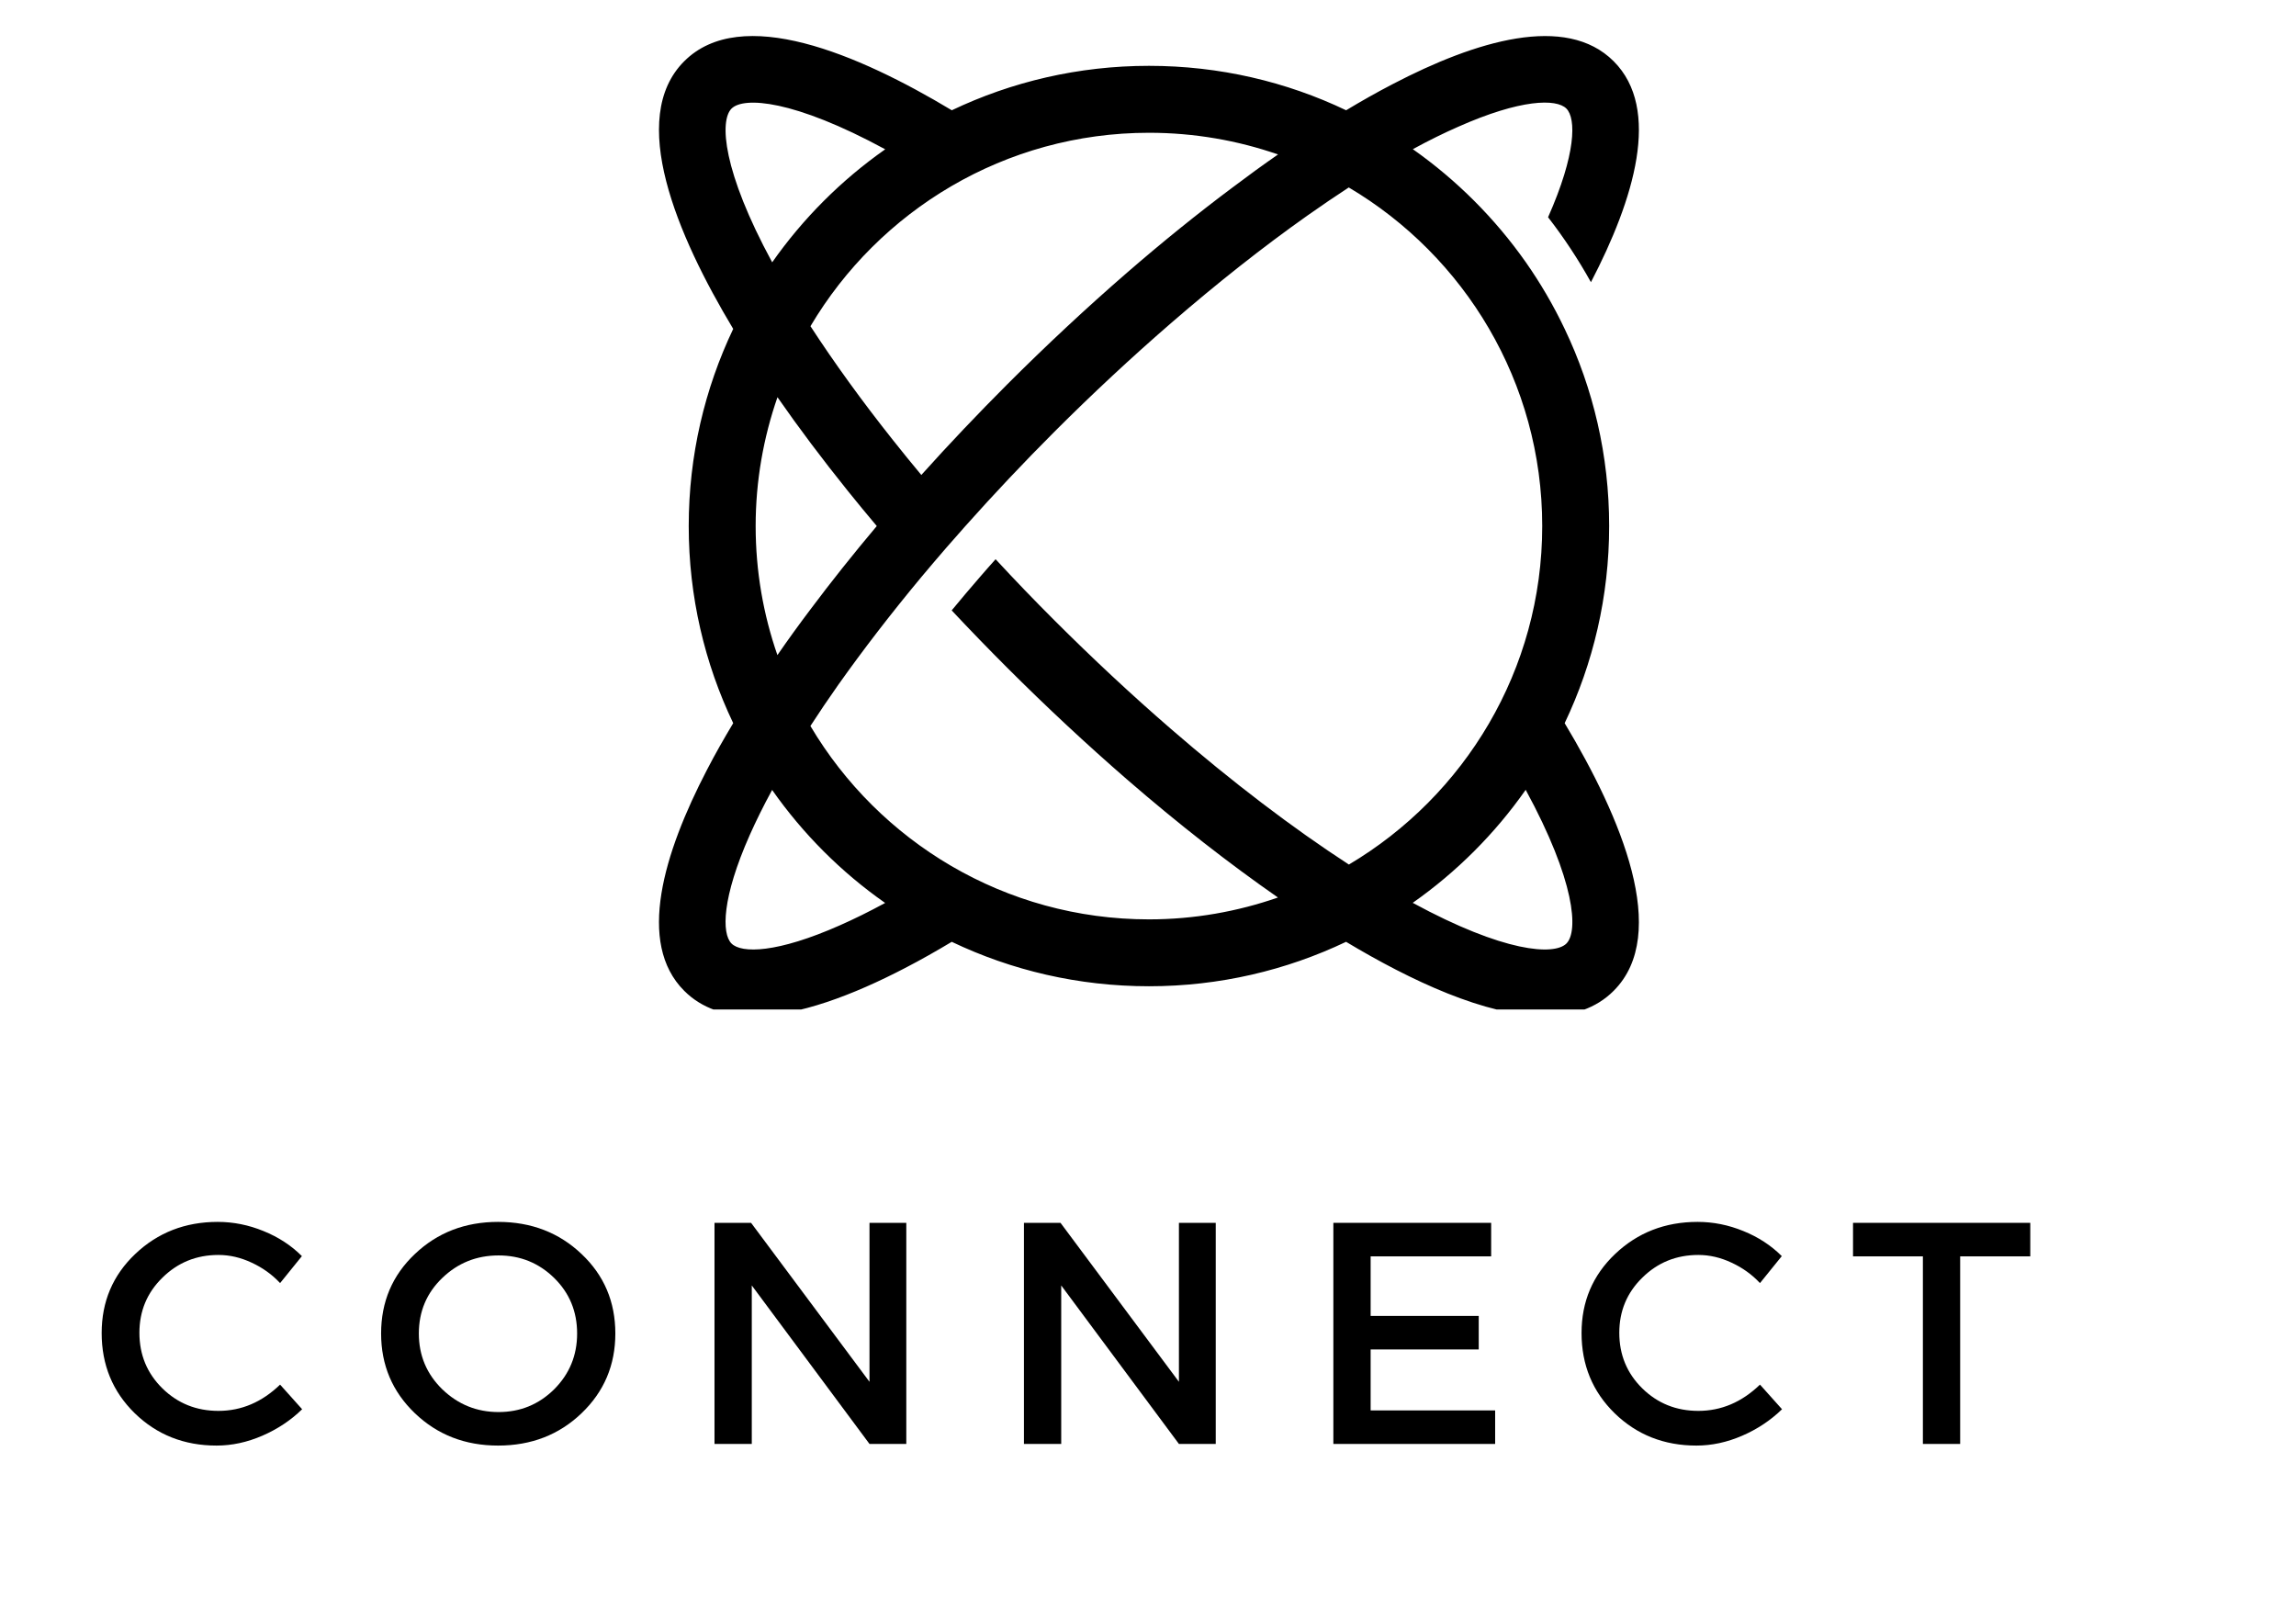 <svg xmlns="http://www.w3.org/2000/svg" xmlns:xlink="http://www.w3.org/1999/xlink" width="204" zoomAndPan="magnify" viewBox="0 0 153 107.25" height="143" preserveAspectRatio="xMidYMid meet" version="1.0"><defs><g/><clipPath id="63a4792763"><path d="M 43 2 L 110 2 L 110 67.273 L 43 67.273 Z M 43 2 " clip-rule="nonzero"/></clipPath></defs><g clip-path="url(#63a4792763)"><path fill="#000000" d="M 107.23 35.055 C 107.23 30.359 106.172 25.902 104.266 21.918 C 103.527 20.363 102.66 18.879 101.676 17.473 C 99.621 14.551 97.07 12 94.148 9.941 C 95.234 9.348 96.227 8.863 97.141 8.461 C 101.344 6.59 103.715 6.57 104.379 7.234 C 105.043 7.902 105.023 10.273 103.16 14.477 C 104.215 15.836 105.172 17.285 106.016 18.805 C 108.898 13.266 110.719 7.27 107.531 4.082 C 104.348 0.898 98.344 2.715 92.805 5.605 C 91.742 6.156 90.703 6.746 89.703 7.348 C 85.719 5.445 81.262 4.387 76.566 4.387 C 71.867 4.387 67.41 5.449 63.426 7.348 C 57.18 3.594 49.391 0.285 45.594 4.082 C 41.797 7.879 45.105 15.664 48.859 21.918 C 46.961 25.902 45.895 30.355 45.895 35.055 C 45.895 39.754 46.957 44.207 48.859 48.191 C 48.254 49.199 47.66 50.238 47.109 51.305 C 44.227 56.844 42.406 62.84 45.594 66.027 C 46.781 67.215 48.359 67.707 50.164 67.707 C 53.191 67.707 56.848 66.312 60.32 64.504 C 61.383 63.953 62.422 63.363 63.422 62.762 C 67.406 64.664 71.863 65.723 76.566 65.723 C 81.262 65.723 85.715 64.66 89.699 62.762 C 93.996 65.34 99.012 67.707 102.961 67.707 C 104.766 67.707 106.348 67.215 107.531 66.027 C 111.328 62.23 108.02 54.445 104.266 48.191 C 106.164 44.207 107.23 39.754 107.23 35.055 Z M 85.164 10.293 C 84.164 10.988 83.152 11.723 82.129 12.496 C 79.816 14.223 77.453 16.133 75.105 18.168 C 72.406 20.508 69.719 23.016 67.121 25.613 C 65.156 27.582 63.234 29.602 61.395 31.652 C 60.746 30.871 60.109 30.094 59.496 29.316 C 57.43 26.715 55.578 24.152 54.008 21.738 C 58.574 14.031 66.973 8.848 76.566 8.848 C 79.578 8.848 82.473 9.359 85.164 10.293 Z M 50.355 35.055 C 50.355 32.047 50.875 29.16 51.809 26.469 C 53.223 28.504 54.801 30.605 56.508 32.727 C 57.129 33.5 57.77 34.277 58.426 35.055 C 56.859 36.918 55.371 38.785 54.004 40.613 C 53.23 41.637 52.496 42.652 51.805 43.656 C 50.867 40.957 50.355 38.066 50.355 35.055 Z M 48.746 7.238 C 49.559 6.426 52.902 6.645 58.988 9.949 C 56.062 12.004 53.512 14.555 51.457 17.48 C 48.152 11.395 47.938 8.051 48.746 7.238 Z M 55.992 61.652 C 51.785 63.52 49.414 63.543 48.746 62.875 C 48.082 62.207 48.102 59.832 49.965 55.637 C 50.371 54.727 50.863 53.723 51.453 52.641 C 53.504 55.566 56.055 58.121 58.984 60.172 C 57.898 60.762 56.902 61.25 55.992 61.652 Z M 54.004 48.379 C 54.59 47.473 55.211 46.559 55.871 45.621 C 57.512 43.305 59.371 40.891 61.391 38.461 C 61.934 37.812 62.484 37.168 63.043 36.52 C 63.469 36.027 63.895 35.543 64.332 35.055 C 66.234 32.922 68.227 30.809 70.273 28.762 C 72.797 26.238 75.406 23.809 78.027 21.539 C 81.102 18.875 84.184 16.441 87.125 14.363 C 88.062 13.703 88.98 13.078 89.879 12.492 C 97.594 17.059 102.77 25.461 102.77 35.055 C 102.77 44.645 97.594 53.043 89.887 57.613 C 86.152 55.188 82.078 52.086 78.027 48.574 C 75.406 46.305 72.801 43.875 70.273 41.348 C 68.934 40.012 67.621 38.648 66.344 37.266 C 65.984 37.664 65.637 38.062 65.289 38.465 C 64.648 39.203 64.027 39.938 63.418 40.676 C 64.629 41.969 65.867 43.246 67.121 44.5 C 69.723 47.102 72.41 49.605 75.105 51.945 C 78.496 54.883 81.91 57.551 85.16 59.809 C 82.465 60.746 79.574 61.266 76.566 61.266 C 66.973 61.266 58.57 56.086 54.004 48.379 Z M 104.383 62.875 C 103.57 63.688 100.227 63.473 94.141 60.164 C 97.066 58.109 99.617 55.559 101.668 52.633 C 104.977 58.719 105.191 62.062 104.383 62.875 Z M 104.383 62.875 " fill-opacity="1" fill-rule="nonzero"/></g><g fill="#000000" fill-opacity="1"><g transform="translate(6.056, 96.223)"><g><path d="M 8.453 -14.797 C 9.492 -14.797 10.508 -14.594 11.5 -14.188 C 12.488 -13.789 13.344 -13.234 14.062 -12.516 L 12.609 -10.719 C 12.078 -11.289 11.445 -11.742 10.719 -12.078 C 9.988 -12.422 9.25 -12.594 8.5 -12.594 C 7.031 -12.594 5.785 -12.086 4.766 -11.078 C 3.742 -10.078 3.234 -8.852 3.234 -7.406 C 3.234 -5.945 3.742 -4.711 4.766 -3.703 C 5.785 -2.703 7.031 -2.203 8.5 -2.203 C 10.031 -2.203 11.398 -2.785 12.609 -3.953 L 14.078 -2.312 C 13.316 -1.57 12.43 -0.984 11.422 -0.547 C 10.41 -0.109 9.395 0.109 8.375 0.109 C 6.219 0.109 4.398 -0.609 2.922 -2.047 C 1.453 -3.484 0.719 -5.266 0.719 -7.391 C 0.719 -9.484 1.461 -11.238 2.953 -12.656 C 4.453 -14.082 6.285 -14.797 8.453 -14.797 Z M 8.453 -14.797 "/></g></g></g><g fill="#000000" fill-opacity="1"><g transform="translate(24.677, 96.223)"><g><path d="M 2.969 -12.656 C 4.469 -14.082 6.316 -14.797 8.516 -14.797 C 10.723 -14.797 12.578 -14.082 14.078 -12.656 C 15.578 -11.238 16.328 -9.473 16.328 -7.359 C 16.328 -5.254 15.578 -3.484 14.078 -2.047 C 12.578 -0.609 10.723 0.109 8.516 0.109 C 6.316 0.109 4.469 -0.609 2.969 -2.047 C 1.469 -3.484 0.719 -5.254 0.719 -7.359 C 0.719 -9.473 1.469 -11.238 2.969 -12.656 Z M 8.547 -12.562 C 7.086 -12.562 5.836 -12.062 4.797 -11.062 C 3.754 -10.062 3.234 -8.828 3.234 -7.359 C 3.234 -5.898 3.754 -4.66 4.797 -3.641 C 5.848 -2.629 7.098 -2.125 8.547 -2.125 C 9.992 -2.125 11.227 -2.629 12.25 -3.641 C 13.27 -4.66 13.781 -5.898 13.781 -7.359 C 13.781 -8.828 13.27 -10.062 12.25 -11.062 C 11.227 -12.062 9.992 -12.562 8.547 -12.562 Z M 8.547 -12.562 "/></g></g></g><g fill="#000000" fill-opacity="1"><g transform="translate(45.675, 96.223)"><g><path d="M 14.719 0 L 12.266 0 L 4.422 -10.562 L 4.422 0 L 1.938 0 L 1.938 -14.734 L 4.375 -14.734 L 12.266 -4.141 L 12.266 -14.734 L 14.719 -14.734 Z M 14.719 0 "/></g></g></g><g fill="#000000" fill-opacity="1"><g transform="translate(66.295, 96.223)"><g><path d="M 14.719 0 L 12.266 0 L 4.422 -10.562 L 4.422 0 L 1.938 0 L 1.938 -14.734 L 4.375 -14.734 L 12.266 -4.141 L 12.266 -14.734 L 14.719 -14.734 Z M 14.719 0 "/></g></g></g><g fill="#000000" fill-opacity="1"><g transform="translate(86.914, 96.223)"><g><path d="M 12.453 -12.5 L 4.422 -12.5 L 4.422 -8.531 L 11.625 -8.531 L 11.625 -6.297 L 4.422 -6.297 L 4.422 -2.234 L 12.719 -2.234 L 12.719 0 L 1.938 0 L 1.938 -14.734 L 12.453 -14.734 Z M 12.453 -12.5 "/></g></g></g><g fill="#000000" fill-opacity="1"><g transform="translate(104.672, 96.223)"><g><path d="M 8.453 -14.797 C 9.492 -14.797 10.508 -14.594 11.5 -14.188 C 12.488 -13.789 13.344 -13.234 14.062 -12.516 L 12.609 -10.719 C 12.078 -11.289 11.445 -11.742 10.719 -12.078 C 9.988 -12.422 9.25 -12.594 8.5 -12.594 C 7.031 -12.594 5.785 -12.086 4.766 -11.078 C 3.742 -10.078 3.234 -8.852 3.234 -7.406 C 3.234 -5.945 3.742 -4.711 4.766 -3.703 C 5.785 -2.703 7.031 -2.203 8.5 -2.203 C 10.031 -2.203 11.398 -2.785 12.609 -3.953 L 14.078 -2.312 C 13.316 -1.57 12.43 -0.984 11.422 -0.547 C 10.41 -0.109 9.395 0.109 8.375 0.109 C 6.219 0.109 4.398 -0.609 2.922 -2.047 C 1.453 -3.484 0.719 -5.266 0.719 -7.391 C 0.719 -9.484 1.461 -11.238 2.953 -12.656 C 4.453 -14.082 6.285 -14.797 8.453 -14.797 Z M 8.453 -14.797 "/></g></g></g><g fill="#000000" fill-opacity="1"><g transform="translate(123.293, 96.223)"><g><path d="M 12 -12.5 L 7.328 -12.5 L 7.328 0 L 4.844 0 L 4.844 -12.5 L 0.188 -12.5 L 0.188 -14.734 L 12 -14.734 Z M 12 -12.5 "/></g></g></g></svg>